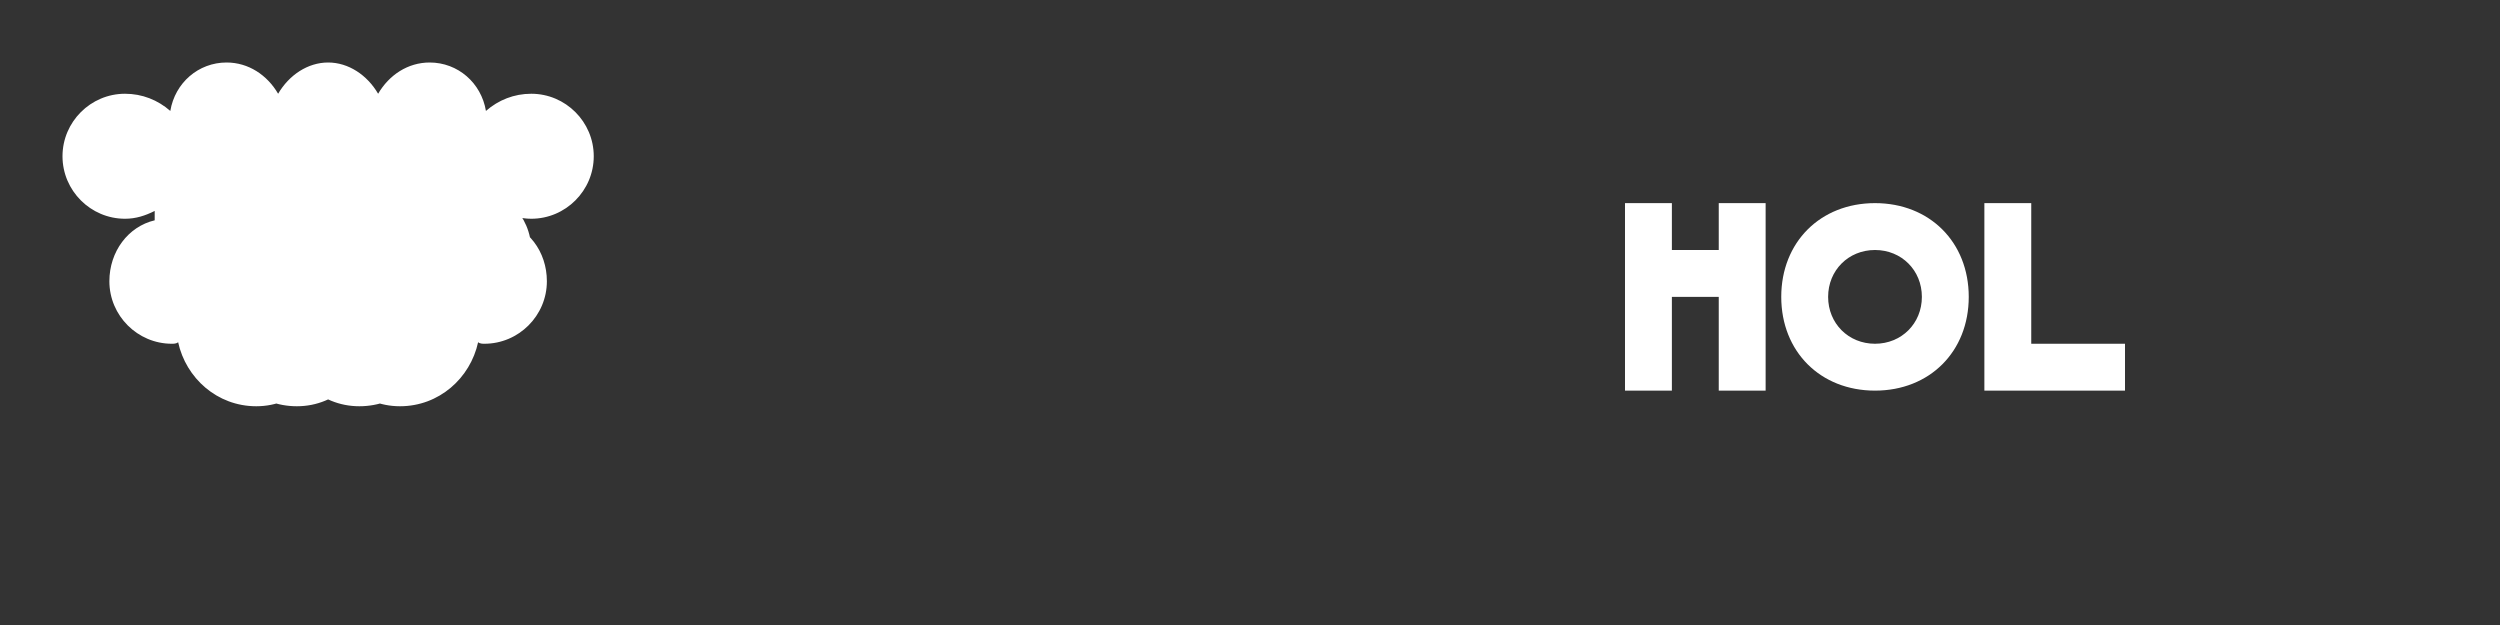 
<svg width="160" height="40" viewBox="0 0 160 40" fill="none" xmlns="http://www.w3.org/2000/svg">
  <rect x="0" y="0" width="160" height="40" fill="#333333" stroke="none"/>
  <!-- Location pin in cloud/flower shape -->
  <path d="M20 9C16.5 9 13.5 11.5 13.5 15C13.5 18 16 21 20 25C24 21 26.5 18 26.5 15C26.5 11.5 23.5 9 20 9ZM20 17.5C18.6 17.5 17.5 16.4 17.5 15C17.5 13.6 18.6 12.5 20 12.5C21.4 12.5 22.5 13.6 22.5 15C22.5 16.4 21.4 17.5 20 17.5Z" fill="white"/>
  
  <!-- Cloud/flower shape around the pin -->
  <path d="M30 20C32.2 20 34 18.2 34 16C34 13.8 32.2 12 30 12C29.8 12 29.7 12 29.5 12C29.8 11.4 30 10.7 30 10C30 7.8 28.2 6 26 6C24.7 6 23.5 6.6 22.7 7.5C21.9 6.6 20.8 6 19.5 6C17.3 6 15.5 7.8 15.5 10C15.5 10.3 15.6 10.7 15.7 11C14.1 11.2 12.7 12.4 12.3 14C10.4 14.4 9 16.1 9 18C9 20.2 10.8 22 13 22C13.3 22 13.7 22 14 21.9C14.5 24.2 16.5 26 19 26C20.3 26 21.4 25.5 22.3 24.7C23.2 25.5 24.3 26 25.6 26C28.1 26 30.1 24.2 30.6 21.9C30.7 22 30.9 22 31 22C33.2 22 35 20.2 35 18C35 16.1 33.8 14.5 32 14.1C32 14.1 32 14 32 14C32 13.8 32 13.7 32 13.5C32.7 13.8 33.3 14 34 14C36.2 14 38 12.2 38 10C38 7.8 36.2 6 34 6C32.9 6 31.9 6.4 31.1 7.1C30.8 5.3 29.3 4 27.5 4C26.1 4 24.9 4.8 24.2 6C23.5 4.8 22.3 4 21 4C19.7 4 18.5 4.8 17.8 6C17.1 4.8 15.9 4 14.5 4C12.7 4 11.2 5.3 10.9 7.1C10.1 6.4 9.1 6 8 6C5.8 6 4 7.8 4 10C4 12.2 5.8 14 8 14C8.7 14 9.3 13.8 9.9 13.5C9.9 13.7 9.9 13.8 9.9 14C9.9 14 9.9 14.1 9.9 14.1C8.2 14.5 7 16.1 7 18C7 20.2 8.8 22 11 22C11.1 22 11.3 22 11.4 21.9C11.9 24.2 13.9 26 16.4 26C17.7 26 18.8 25.5 19.7 24.7C20.6 25.5 21.7 26 23 26C25.5 26 27.5 24.2 28 21.9C28.3 22 28.7 22 29 22C29.3 22 29.7 22 30 21.9" fill="white"/>
  
  <!-- API text -->
  <path d="M110 16L107 16L107 13L104 13L104 25L107 25L107 19L110 19L110 25L113 25L113 13L110 13L110 16Z" fill="white"/>
  <path d="M120 13C116.5 13 114 15.5 114 19C114 22.5 116.5 25 120 25C123.5 25 126 22.5 126 19C126 15.5 123.5 13 120 13ZM120 22C118.3 22 117 20.7 117 19C117 17.3 118.3 16 120 16C121.7 16 123 17.3 123 19C123 20.7 121.7 22 120 22Z" fill="white"/>
  <path d="M127 13L127 25L136 25L136 22L130 22L130 13L127 13Z" fill="white"/>
</svg>
